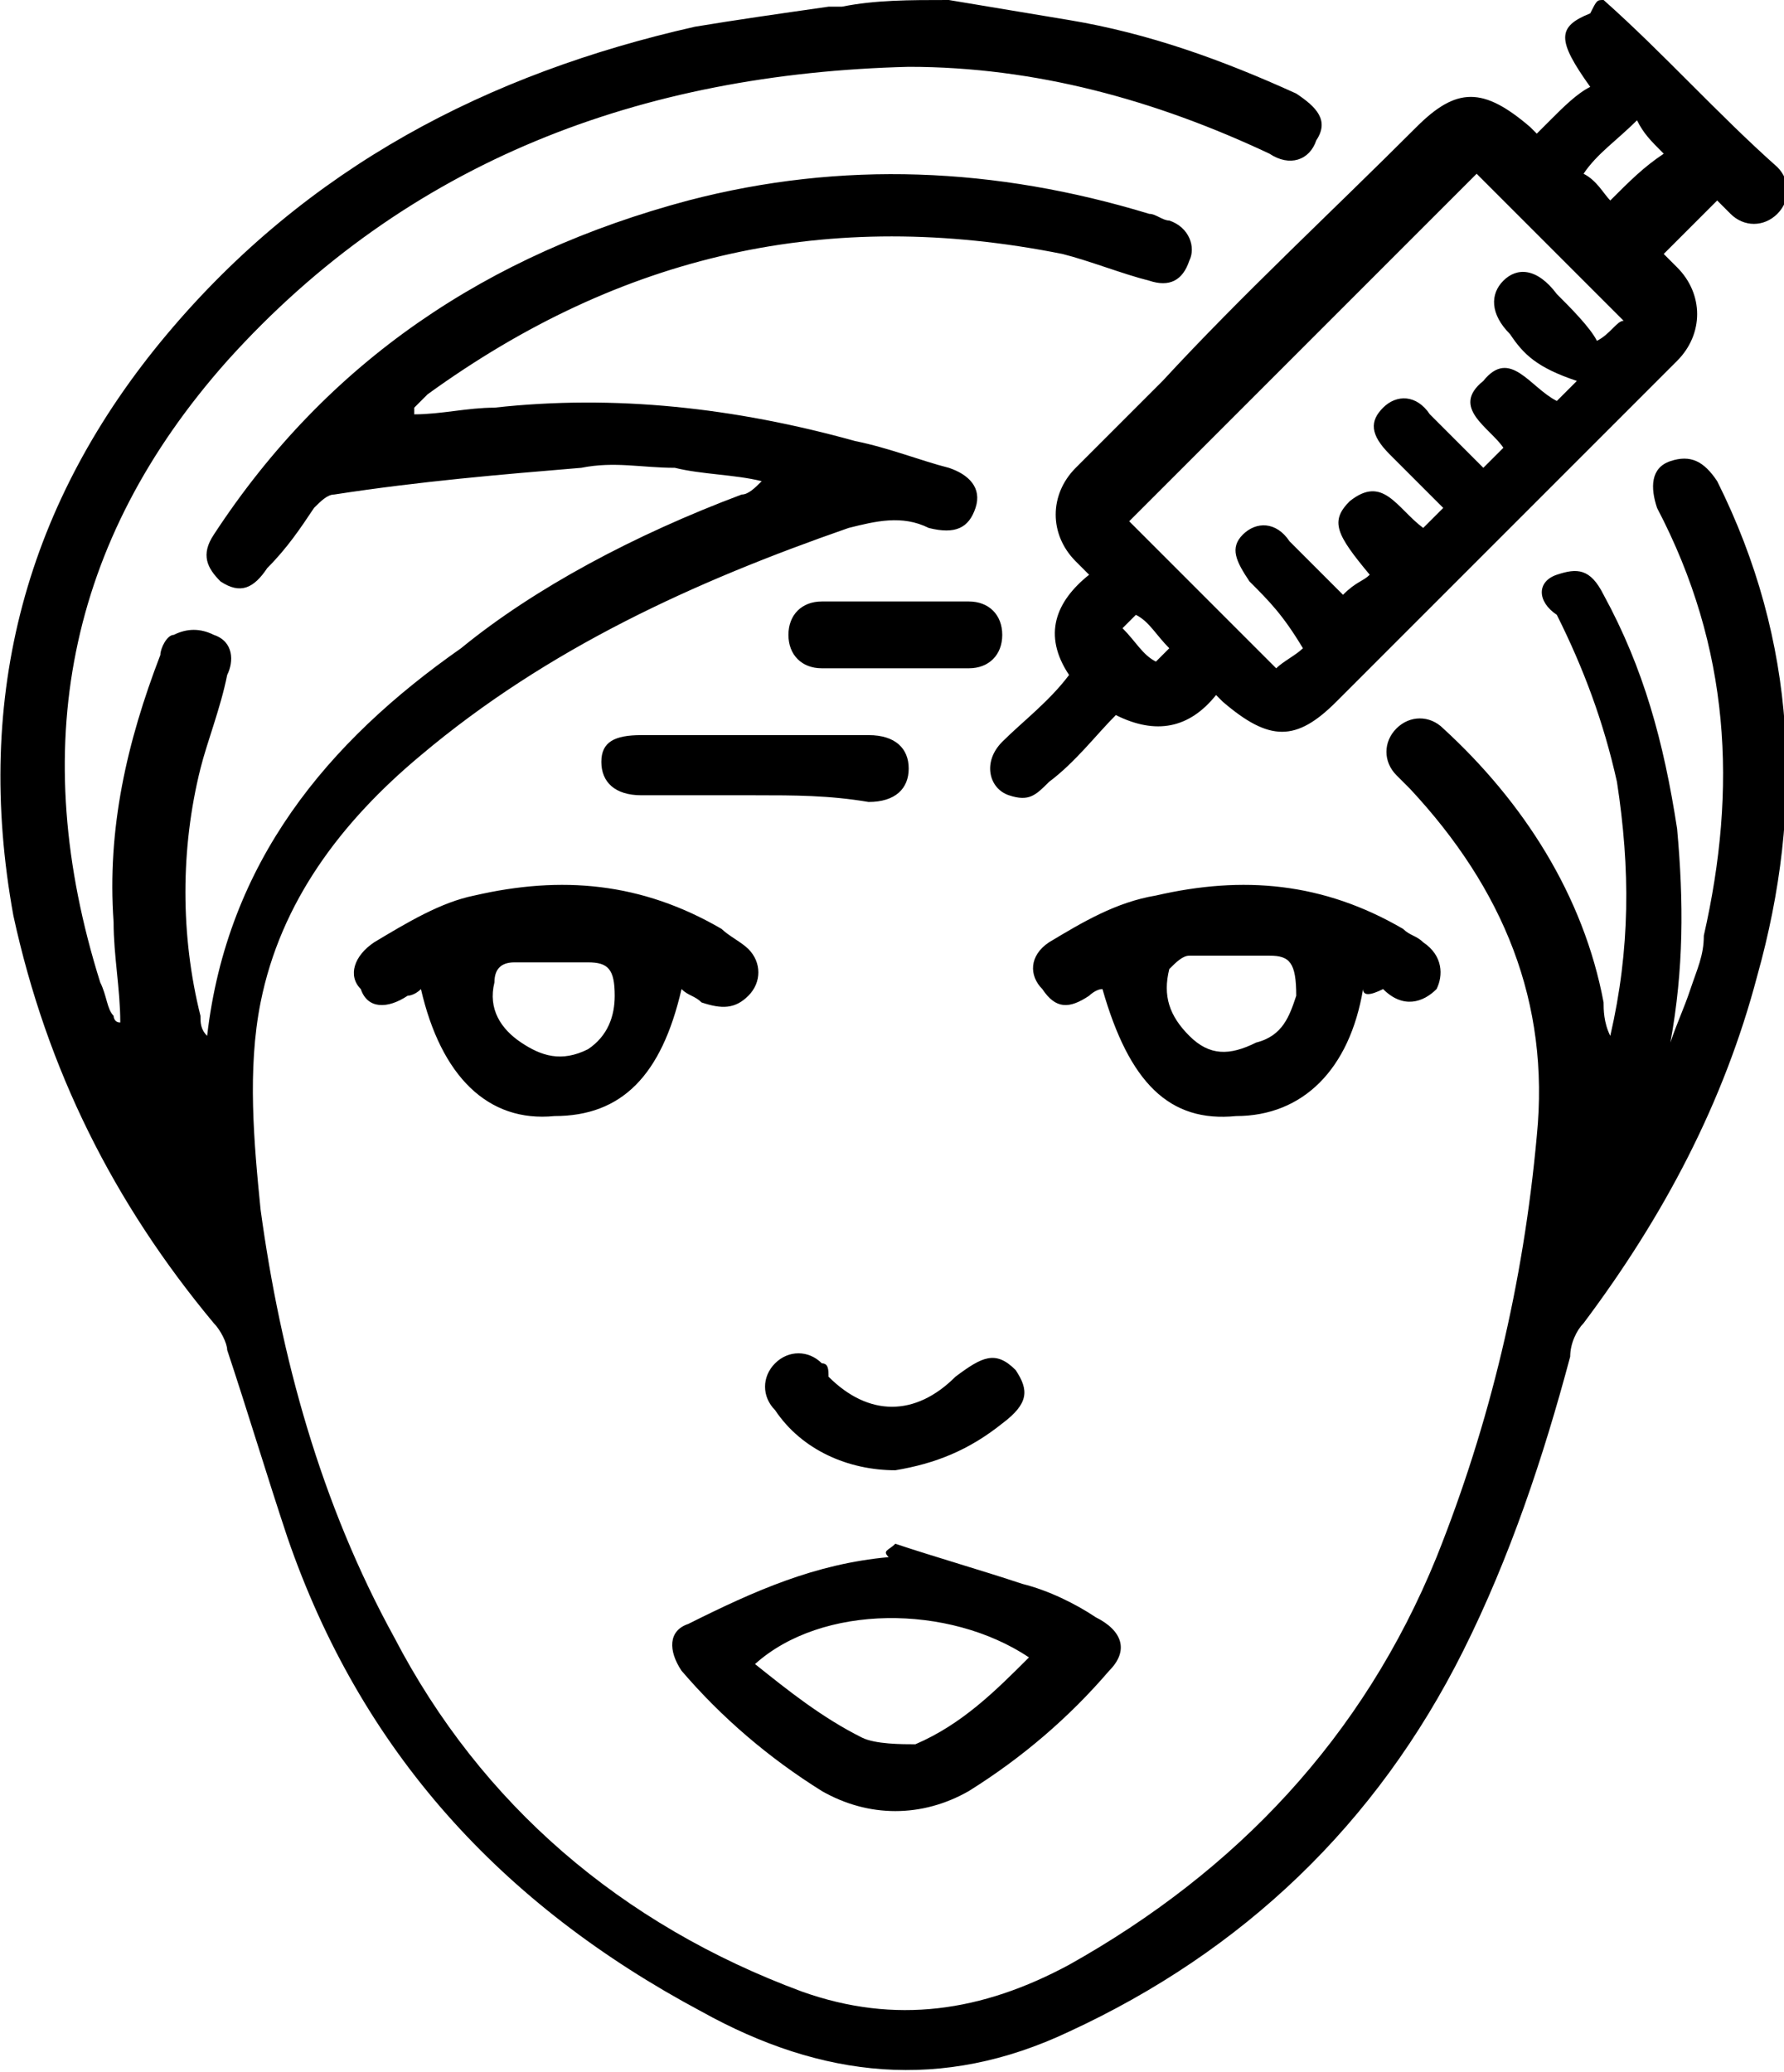 <?xml version="1.0" encoding="utf-8"?>
<!-- Generator: Adobe Illustrator 25.2.0, SVG Export Plug-In . SVG Version: 6.00 Build 0)  -->
<svg version="1.1" id="Layer_1" xmlns="http://www.w3.org/2000/svg" xmlns:xlink="http://www.w3.org/1999/xlink" x="0px" y="0px"
	 viewBox="0 0 26.7 31" style="enable-background:new 0 0 26.7 31;" xml:space="preserve">
<path d="M14.2,0c0.6,0.1,1.2,0.2,1.8,0.3c1.2,0.2,2.3,0.6,3.4,1.1c0.3,0.2,0.5,0.4,0.3,0.7c-0.1,0.3-0.4,0.4-0.7,0.2
	C17.3,1.5,15.5,1,13.6,1c-4,0.1-7.5,1.4-10.2,4.4c-2.4,2.7-3,5.8-1.9,9.3c0.1,0.2,0.1,0.4,0.2,0.5c0,0,0,0.1,0.1,0.1
	c0-0.5-0.1-1-0.1-1.5c-0.1-1.4,0.2-2.7,0.7-4c0-0.1,0.1-0.3,0.2-0.3c0.2-0.1,0.4-0.1,0.6,0c0.3,0.1,0.3,0.4,0.2,0.6
	c-0.1,0.5-0.3,1-0.4,1.4c-0.3,1.2-0.3,2.5,0,3.7c0,0.1,0,0.2,0.1,0.3c0.3-2.6,1.8-4.4,3.8-5.8C8,8.8,9.5,8,11.1,7.4
	c0.1,0,0.2-0.1,0.3-0.2C11,7.1,10.5,7.1,10.1,7C9.6,7,9.2,6.9,8.7,7C7.5,7.1,6.3,7.2,5,7.4c-0.1,0-0.2,0.1-0.3,0.2
	C4.5,7.9,4.3,8.2,4,8.5C3.8,8.8,3.6,8.9,3.3,8.7C3.1,8.5,3,8.3,3.2,8c1.7-2.6,4.1-4.2,7.1-5c2.3-0.6,4.6-0.5,6.9,0.2
	c0.1,0,0.2,0.1,0.3,0.1c0.3,0.1,0.4,0.4,0.3,0.6c-0.1,0.3-0.3,0.4-0.6,0.3c-0.4-0.1-0.9-0.3-1.3-0.4c-3.5-0.7-6.6,0-9.5,2.1
	C6.3,6,6.2,6.1,6.2,6.1c0,0,0,0,0,0.1c0.4,0,0.8-0.1,1.2-0.1c1.8-0.2,3.6,0,5.4,0.5c0.5,0.1,1,0.3,1.4,0.4c0.3,0.1,0.5,0.3,0.4,0.6
	c-0.1,0.3-0.3,0.4-0.7,0.3c-0.4-0.2-0.8-0.1-1.2,0c-2.3,0.8-4.5,1.8-6.4,3.4c-1.2,1-2.1,2.2-2.4,3.7c-0.2,1-0.1,2.1,0,3.1
	c0.3,2.2,0.9,4.4,2,6.4c1.3,2.5,3.4,4.3,6.1,5.3c1.4,0.5,2.7,0.3,4-0.4c2.5-1.4,4.4-3.4,5.5-6.1c0.8-2,1.3-4.1,1.5-6.3
	c0.2-2-0.5-3.7-1.9-5.2c-0.1-0.1-0.1-0.1-0.2-0.2c-0.2-0.2-0.2-0.5,0-0.7c0.2-0.2,0.5-0.2,0.7,0c1.2,1.1,2.1,2.5,2.4,4.1
	c0,0.1,0,0.3,0.1,0.5c0.3-1.3,0.3-2.5,0.1-3.8c-0.2-0.9-0.5-1.7-0.9-2.5C23,9,23,8.7,23.3,8.6c0.3-0.1,0.5-0.1,0.7,0.3
	c0.6,1.1,0.9,2.2,1.1,3.5c0.1,1.1,0.1,2.1-0.1,3.2c0.1-0.3,0.2-0.5,0.3-0.8c0.1-0.3,0.2-0.5,0.2-0.8c0.5-2.2,0.4-4.3-0.7-6.4
	C24.7,7.3,24.7,7,25,6.9c0.3-0.1,0.5,0,0.7,0.3c1.2,2.4,1.3,4.9,0.6,7.4c-0.5,1.9-1.4,3.6-2.6,5.2c-0.1,0.1-0.2,0.3-0.2,0.5
	c-0.4,1.5-0.9,3-1.6,4.4c-1.3,2.6-3.3,4.5-5.9,5.7c-1.9,0.9-3.7,0.7-5.5-0.3c-3-1.6-5.1-3.9-6.2-7.1c-0.3-0.9-0.6-1.9-0.9-2.8
	c0-0.1-0.1-0.3-0.2-0.4C1.7,18,0.7,16,0.2,13.7C-0.4,10.4,0.4,7.5,2.5,5c2.1-2.5,4.8-3.9,7.9-4.6c0.6-0.1,1.3-0.2,2-0.3
	c0.1,0,0.1,0,0.2,0C13.1,0,13.6,0,14.2,0z M24,0c0.9,0.8,1.7,1.7,2.6,2.5c0.2,0.2,0.2,0.5,0,0.7c-0.2,0.2-0.5,0.2-0.7,0
	c-0.1-0.1-0.2-0.2-0.2-0.2c-0.3,0.3-0.5,0.5-0.8,0.8c0,0,0.1,0.1,0.2,0.2c0.4,0.4,0.4,1,0,1.4c-0.5,0.5-1,1-1.5,1.5
	c-1.2,1.2-2.4,2.4-3.6,3.6c-0.6,0.6-1,0.6-1.7,0c0,0,0,0-0.1-0.1c-0.4,0.5-0.9,0.6-1.5,0.3c-0.3,0.3-0.6,0.7-1,1
	c-0.2,0.2-0.3,0.3-0.6,0.2c-0.3-0.1-0.4-0.5-0.1-0.8c0.3-0.3,0.7-0.6,1-1c-0.4-0.6-0.2-1.1,0.3-1.5c-0.1-0.1-0.1-0.1-0.2-0.2
	c-0.4-0.4-0.4-1,0-1.4c0.4-0.4,0.9-0.9,1.3-1.3c1.2-1.3,2.5-2.5,3.8-3.8c0.6-0.6,1-0.6,1.7,0c0,0,0,0,0.1,0.1
	c0.1-0.1,0.1-0.1,0.2-0.2c0.2-0.2,0.4-0.4,0.6-0.5c-0.5-0.7-0.5-0.9,0-1.1C23.9,0,23.9,0,24,0z M20.5,8.6c-0.5-0.6-0.6-0.8-0.3-1.1
	c0.5-0.4,0.7,0.1,1.1,0.4c0.1-0.1,0.2-0.2,0.3-0.3c-0.3-0.3-0.5-0.5-0.8-0.8c-0.3-0.3-0.3-0.5-0.1-0.7c0.2-0.2,0.5-0.2,0.7,0.1
	c0.3,0.3,0.5,0.5,0.8,0.8c0.1-0.1,0.2-0.2,0.3-0.3c-0.2-0.3-0.8-0.6-0.3-1c0.4-0.5,0.7,0.1,1.1,0.3c0.1-0.1,0.2-0.2,0.3-0.3
	C23,5.5,22.8,5.3,22.6,5c-0.3-0.3-0.3-0.6-0.1-0.8C22.7,4,23,4,23.3,4.4c0.2,0.2,0.5,0.5,0.6,0.7c0.2-0.1,0.3-0.3,0.4-0.3
	c-0.8-0.8-1.5-1.5-2.2-2.2c-1.7,1.7-3.5,3.5-5.2,5.2c0.7,0.7,1.5,1.5,2.2,2.2c0.1-0.1,0.3-0.2,0.4-0.3C19.2,9.2,19,9,18.7,8.7
	c-0.2-0.3-0.3-0.5-0.1-0.7c0.2-0.2,0.5-0.2,0.7,0.1c0.3,0.3,0.5,0.5,0.8,0.8C20.3,8.7,20.4,8.7,20.5,8.6z M23.7,2.6
	C23.9,2.7,24,2.9,24.1,3c0.3-0.3,0.5-0.5,0.8-0.7c-0.2-0.2-0.3-0.3-0.4-0.5C24.2,2.1,23.9,2.3,23.7,2.6z M16.8,9.4
	c0.2,0.2,0.3,0.4,0.5,0.5c0.1-0.1,0.1-0.1,0.2-0.2c-0.2-0.2-0.3-0.4-0.5-0.5C16.9,9.3,16.9,9.3,16.8,9.4z M13.4,23.1
	c0.6,0.2,1.3,0.4,1.9,0.6c0.4,0.1,0.8,0.3,1.1,0.5c0.4,0.2,0.5,0.5,0.2,0.8c-0.6,0.7-1.3,1.3-2.1,1.8c-0.7,0.4-1.5,0.4-2.2,0
	c-0.8-0.5-1.5-1.1-2.1-1.8c-0.2-0.3-0.2-0.6,0.1-0.7c1-0.5,1.9-0.9,3-1C13.2,23.2,13.3,23.2,13.4,23.1
	C13.4,23.2,13.4,23.1,13.4,23.1z M15.4,24.8c-1.2-0.8-3.1-0.8-4.1,0.1c0.5,0.4,1,0.8,1.6,1.1c0.2,0.1,0.6,0.1,0.8,0.1
	C14.4,25.8,14.9,25.3,15.4,24.8z M20.4,14.8c-0.2,1.2-0.9,1.9-1.9,1.9c-1,0.1-1.6-0.5-2-1.9c-0.1,0-0.2,0.1-0.2,0.1
	c-0.3,0.2-0.5,0.2-0.7-0.1c-0.2-0.2-0.2-0.5,0.1-0.7c0.5-0.3,1-0.6,1.6-0.7c1.3-0.3,2.5-0.2,3.7,0.5c0.1,0.1,0.2,0.1,0.3,0.2
	c0.3,0.2,0.3,0.5,0.2,0.7c-0.2,0.2-0.5,0.3-0.8,0C20.5,14.9,20.4,14.9,20.4,14.8z M19.4,14.9c0-0.5-0.1-0.6-0.4-0.6
	c-0.4,0-0.8,0-1.2,0c-0.1,0-0.2,0.1-0.3,0.2c-0.1,0.4,0,0.7,0.3,1c0.3,0.3,0.6,0.3,1,0.1C19.2,15.5,19.3,15.2,19.4,14.9z M6.3,14.8
	c-0.1,0.1-0.2,0.1-0.2,0.1c-0.3,0.2-0.6,0.2-0.7-0.1c-0.2-0.2-0.1-0.5,0.2-0.7c0.5-0.3,1-0.6,1.5-0.7c1.3-0.3,2.5-0.2,3.7,0.5
	c0.1,0.1,0.3,0.2,0.4,0.3c0.2,0.2,0.2,0.5,0,0.7c-0.2,0.2-0.4,0.2-0.7,0.1c-0.1-0.1-0.2-0.1-0.3-0.2c-0.3,1.3-0.9,1.9-1.9,1.9
	C7.3,16.8,6.6,16.1,6.3,14.8z M9.2,14.9c0-0.4-0.1-0.5-0.4-0.5c-0.4,0-0.8,0-1.1,0c-0.2,0-0.3,0.1-0.3,0.3c-0.1,0.4,0.1,0.7,0.4,0.9
	c0.3,0.2,0.6,0.3,1,0.1C9.1,15.5,9.2,15.2,9.2,14.9z M11.3,11.9c-0.6,0-1.1,0-1.7,0c-0.4,0-0.6-0.2-0.6-0.5C9,11.1,9.2,11,9.6,11
	c1.1,0,2.3,0,3.4,0c0.4,0,0.6,0.2,0.6,0.5c0,0.3-0.2,0.5-0.6,0.5C12.4,11.9,11.9,11.9,11.3,11.9z M13.4,22c-0.7,0-1.4-0.3-1.8-0.9
	c-0.2-0.2-0.2-0.5,0-0.7c0.2-0.2,0.5-0.2,0.7,0c0.1,0,0.1,0.1,0.1,0.2c0.6,0.6,1.3,0.6,1.9,0c0.4-0.3,0.6-0.4,0.9-0.1
	c0.2,0.3,0.2,0.5-0.2,0.8C14.5,21.7,14,21.9,13.4,22z M13.4,10c-0.4,0-0.7,0-1.1,0c-0.3,0-0.5-0.2-0.5-0.5c0-0.3,0.2-0.5,0.5-0.5
	c0.7,0,1.5,0,2.2,0c0.3,0,0.5,0.2,0.5,0.5c0,0.3-0.2,0.5-0.5,0.5C14.1,10,13.7,10,13.4,10z"/>
</svg>
